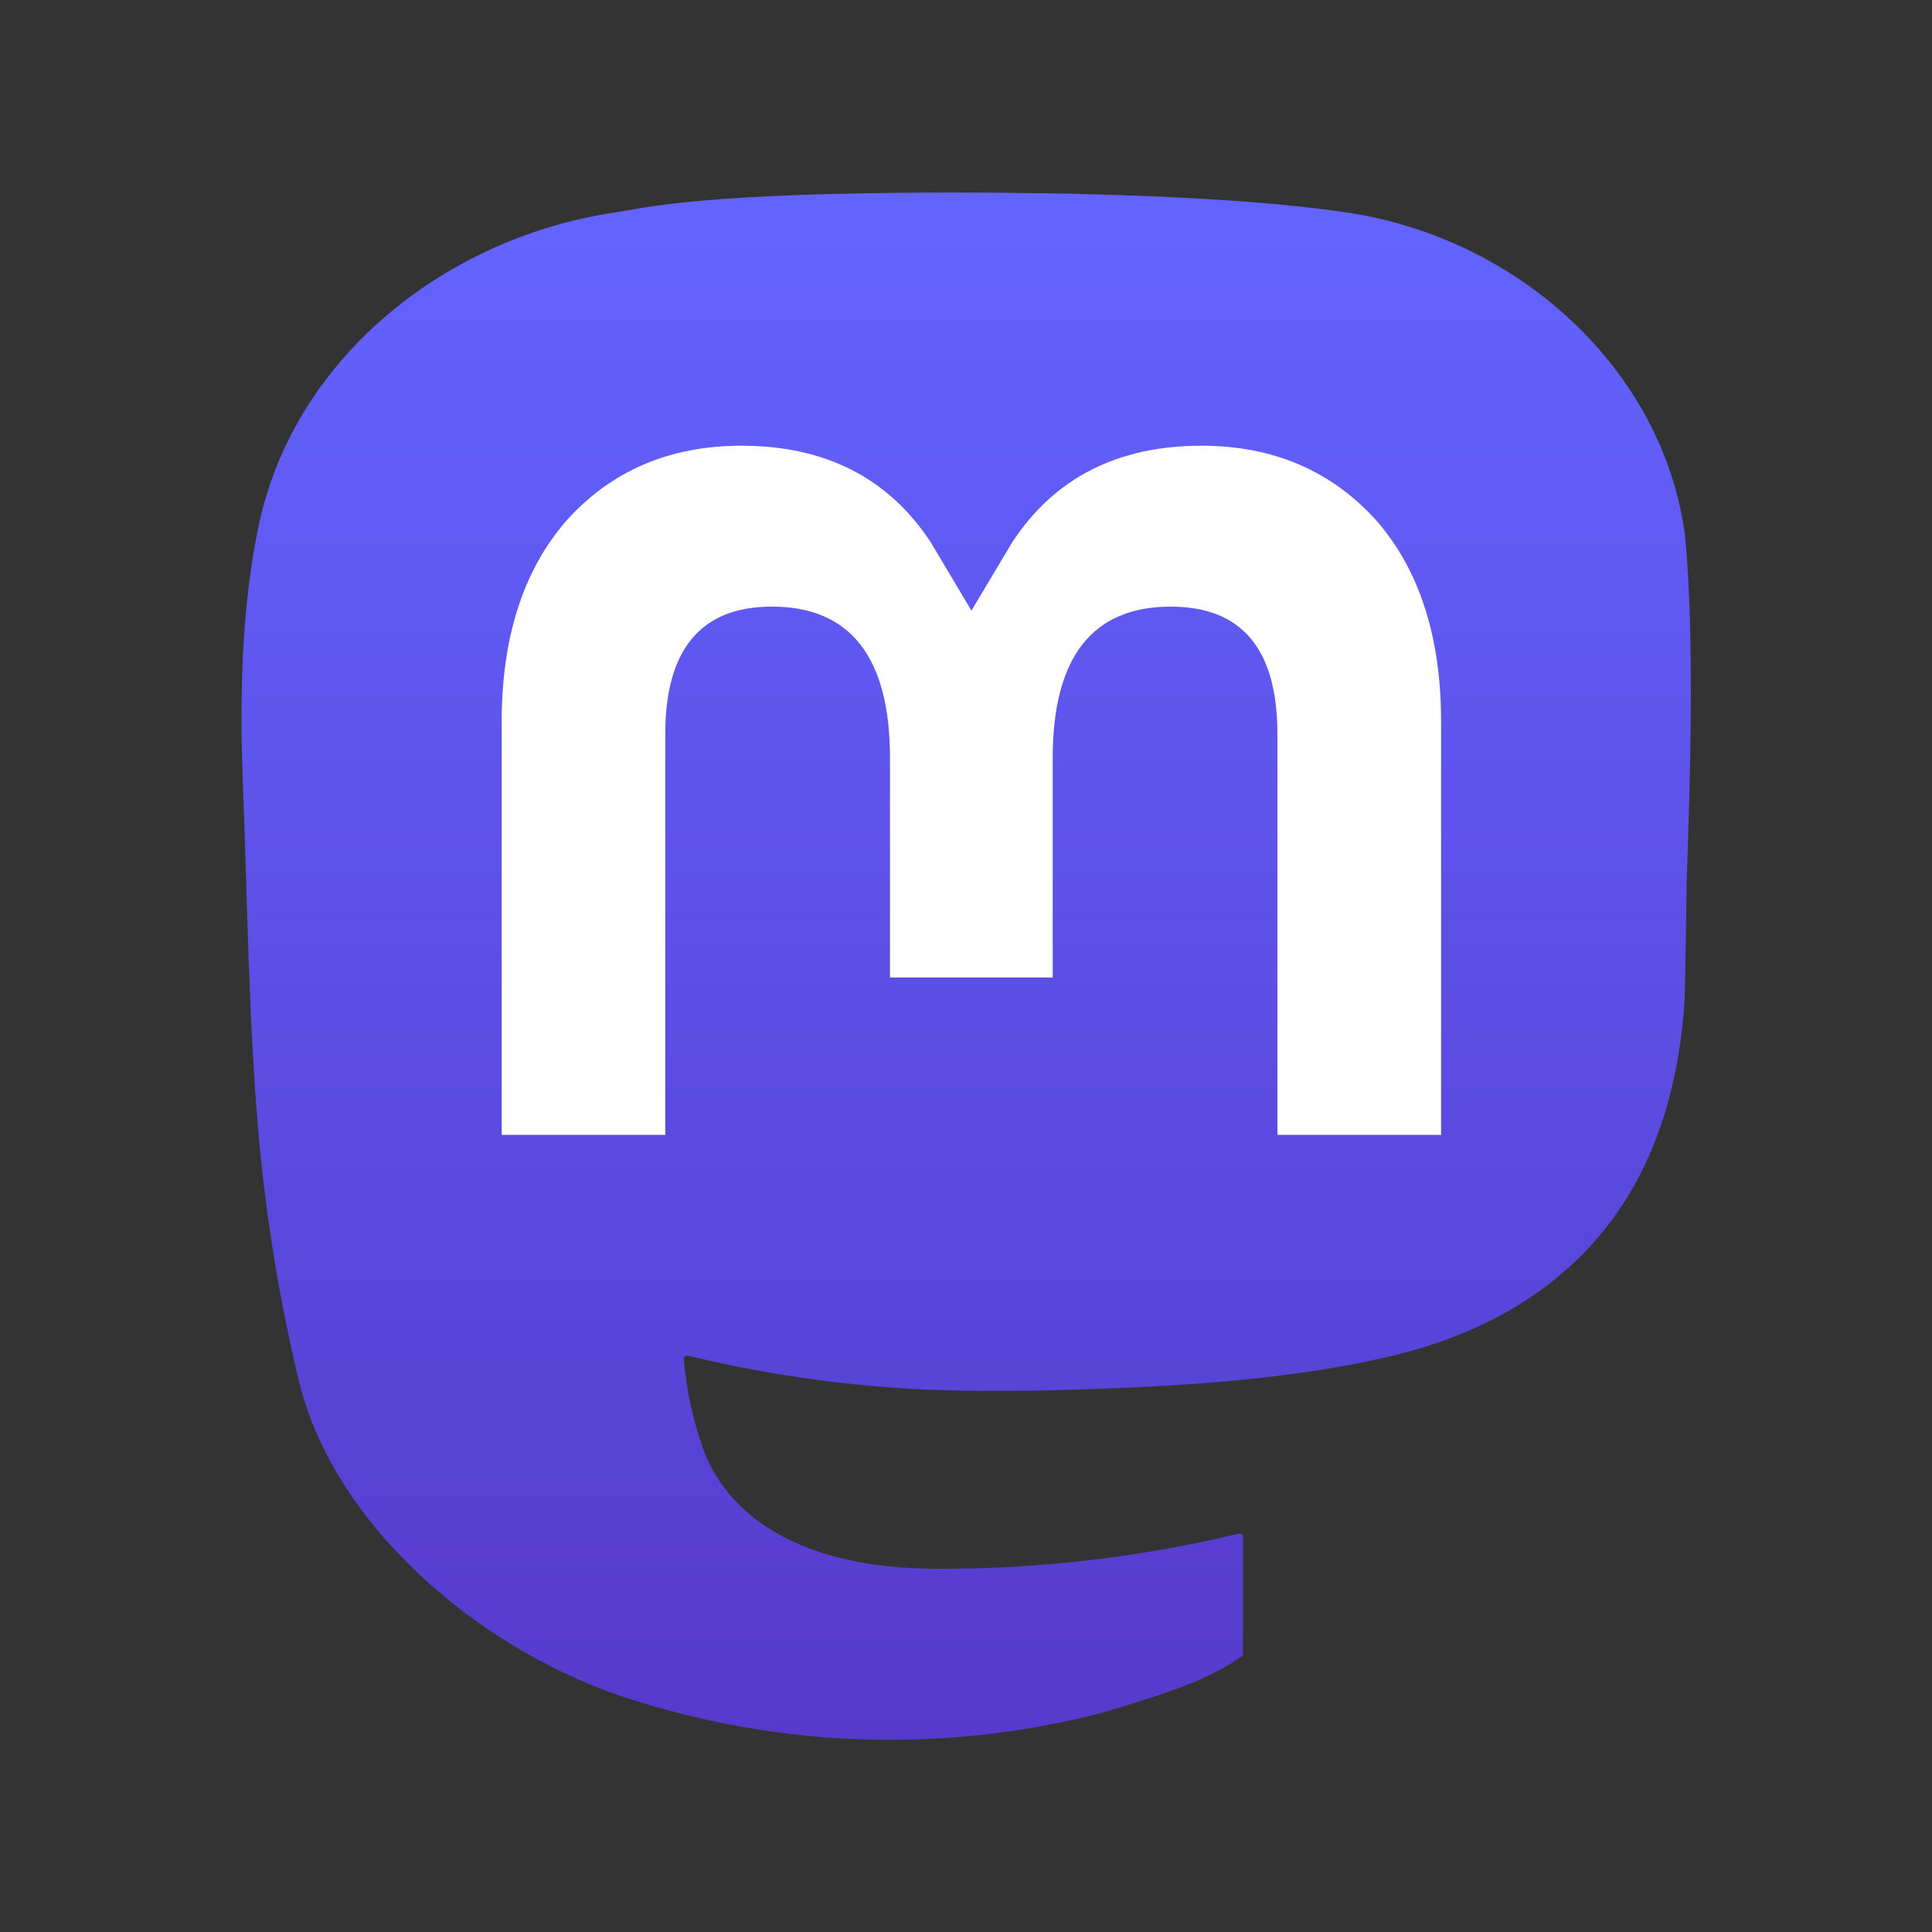<?xml version="1.0" encoding="UTF-8" standalone="no"?>
<svg
   width="160"
   height="160"
   viewBox="0 0 160 160"
   fill="none"
   version="1.1"
   id="svg143"
   xmlns="http://www.w3.org/2000/svg"
   xmlns:svg="http://www.w3.org/2000/svg">
  <rect x="0" y="0" width="160" height="160" fill="#333333" stroke="none"/>
  <g
     id="g447"
     transform="matrix(1.622,0,0,1.622,20,15.946)">
    <path
       d="M 73.701,17.49 C 72.562,9.002 65.177,2.312 56.424,1.016 54.947,0.797 49.352,0 36.39,0 h -0.097 C 23.328,0 20.547,0.797 19.07,1.016 10.56,2.276 2.789,8.287 0.903,16.876 c -0.907,4.23 -1.004,8.919 -0.835,13.221 0.24,6.169 0.287,12.326 0.846,18.47 0.387,4.081 1.061,8.129 2.018,12.115 C 4.724,68.042 11.979,74.168 19.088,76.667 c 7.61,2.606 15.795,3.039 23.636,1.25 0.863,-0.201 1.715,-0.435 2.556,-0.7 1.907,-0.607 4.14,-1.285 5.782,-2.477 0.023,-0.017 0.041,-0.038 0.054,-0.063 0.013,-0.025 0.02,-0.052 0.021,-0.081 V 68.642 c -3.99e-4,-0.026 -0.007,-0.052 -0.018,-0.075 -0.012,-0.024 -0.028,-0.044 -0.049,-0.06 -0.021,-0.016 -0.045,-0.028 -0.07,-0.033 -0.026,-0.006 -0.052,-0.006 -0.078,2.99e-4 -5.024,1.202 -10.173,1.805 -15.338,1.795 -8.89,0 -11.28,-4.226 -11.965,-5.986 -0.55,-1.521 -0.9,-3.107 -1.039,-4.718 -0.002,-0.027 0.004,-0.054 0.014,-0.079 0.011,-0.025 0.028,-0.047 0.049,-0.064 0.021,-0.017 0.046,-0.029 0.072,-0.035 0.026,-0.006 0.054,-0.005 0.08,0.002 4.94,1.194 10.005,1.797 15.087,1.795 1.222,0 2.441,0 3.663,-0.032 5.112,-0.144 10.499,-0.406 15.528,-1.389 0.125,-0.025 0.251,-0.047 0.358,-0.079 7.933,-1.526 15.482,-6.316 16.249,-18.445 0.029,-0.477 0.1,-5.002 0.1,-5.497 0.004,-1.684 0.541,-11.946 -0.079,-18.251 z"
       fill="url(#paint0_linear_549_34)"
       id="path132"
       style="fill:url(#paint0_linear_549_34);stroke-width:0.999" />
    <path
       d="M 61.248,27.026 V 48.114 H 52.892 V 27.648 c 0,-4.309 -1.796,-6.506 -5.448,-6.506 -4.015,0 -6.026,2.6 -6.026,7.734 V 40.078 H 33.111 V 28.875 c 0,-5.135 -2.015,-7.734 -6.03,-7.734 -3.631,0 -5.444,2.197 -5.444,6.506 V 48.114 H 13.284 V 27.026 c 0,-4.309 1.1,-7.732 3.3,-10.269 2.27,-2.531 5.247,-3.831 8.942,-3.831 4.277,0 7.509,1.645 9.664,4.93 l 2.079,3.49 2.083,-3.49 c 2.155,-3.285 5.387,-4.93 9.657,-4.93 3.692,0 6.669,1.3 8.946,3.831 2.198,2.535 3.296,5.958 3.293,10.269 z"
       fill="#ffffff"
       id="path134" />
  </g>
  <defs
     id="defs141">
    <linearGradient
       id="paint0_linear_549_34"
       x1="37.069"
       y1="0"
       x2="37.069"
       y2="79"
       gradientUnits="userSpaceOnUse"
       gradientTransform="scale(0.998,1)">
      <stop
         stop-color="#6364FF"
         id="stop136" />
      <stop
         offset="1"
         stop-color="#563ACC"
         id="stop138" />
    </linearGradient>
  </defs>
</svg>
